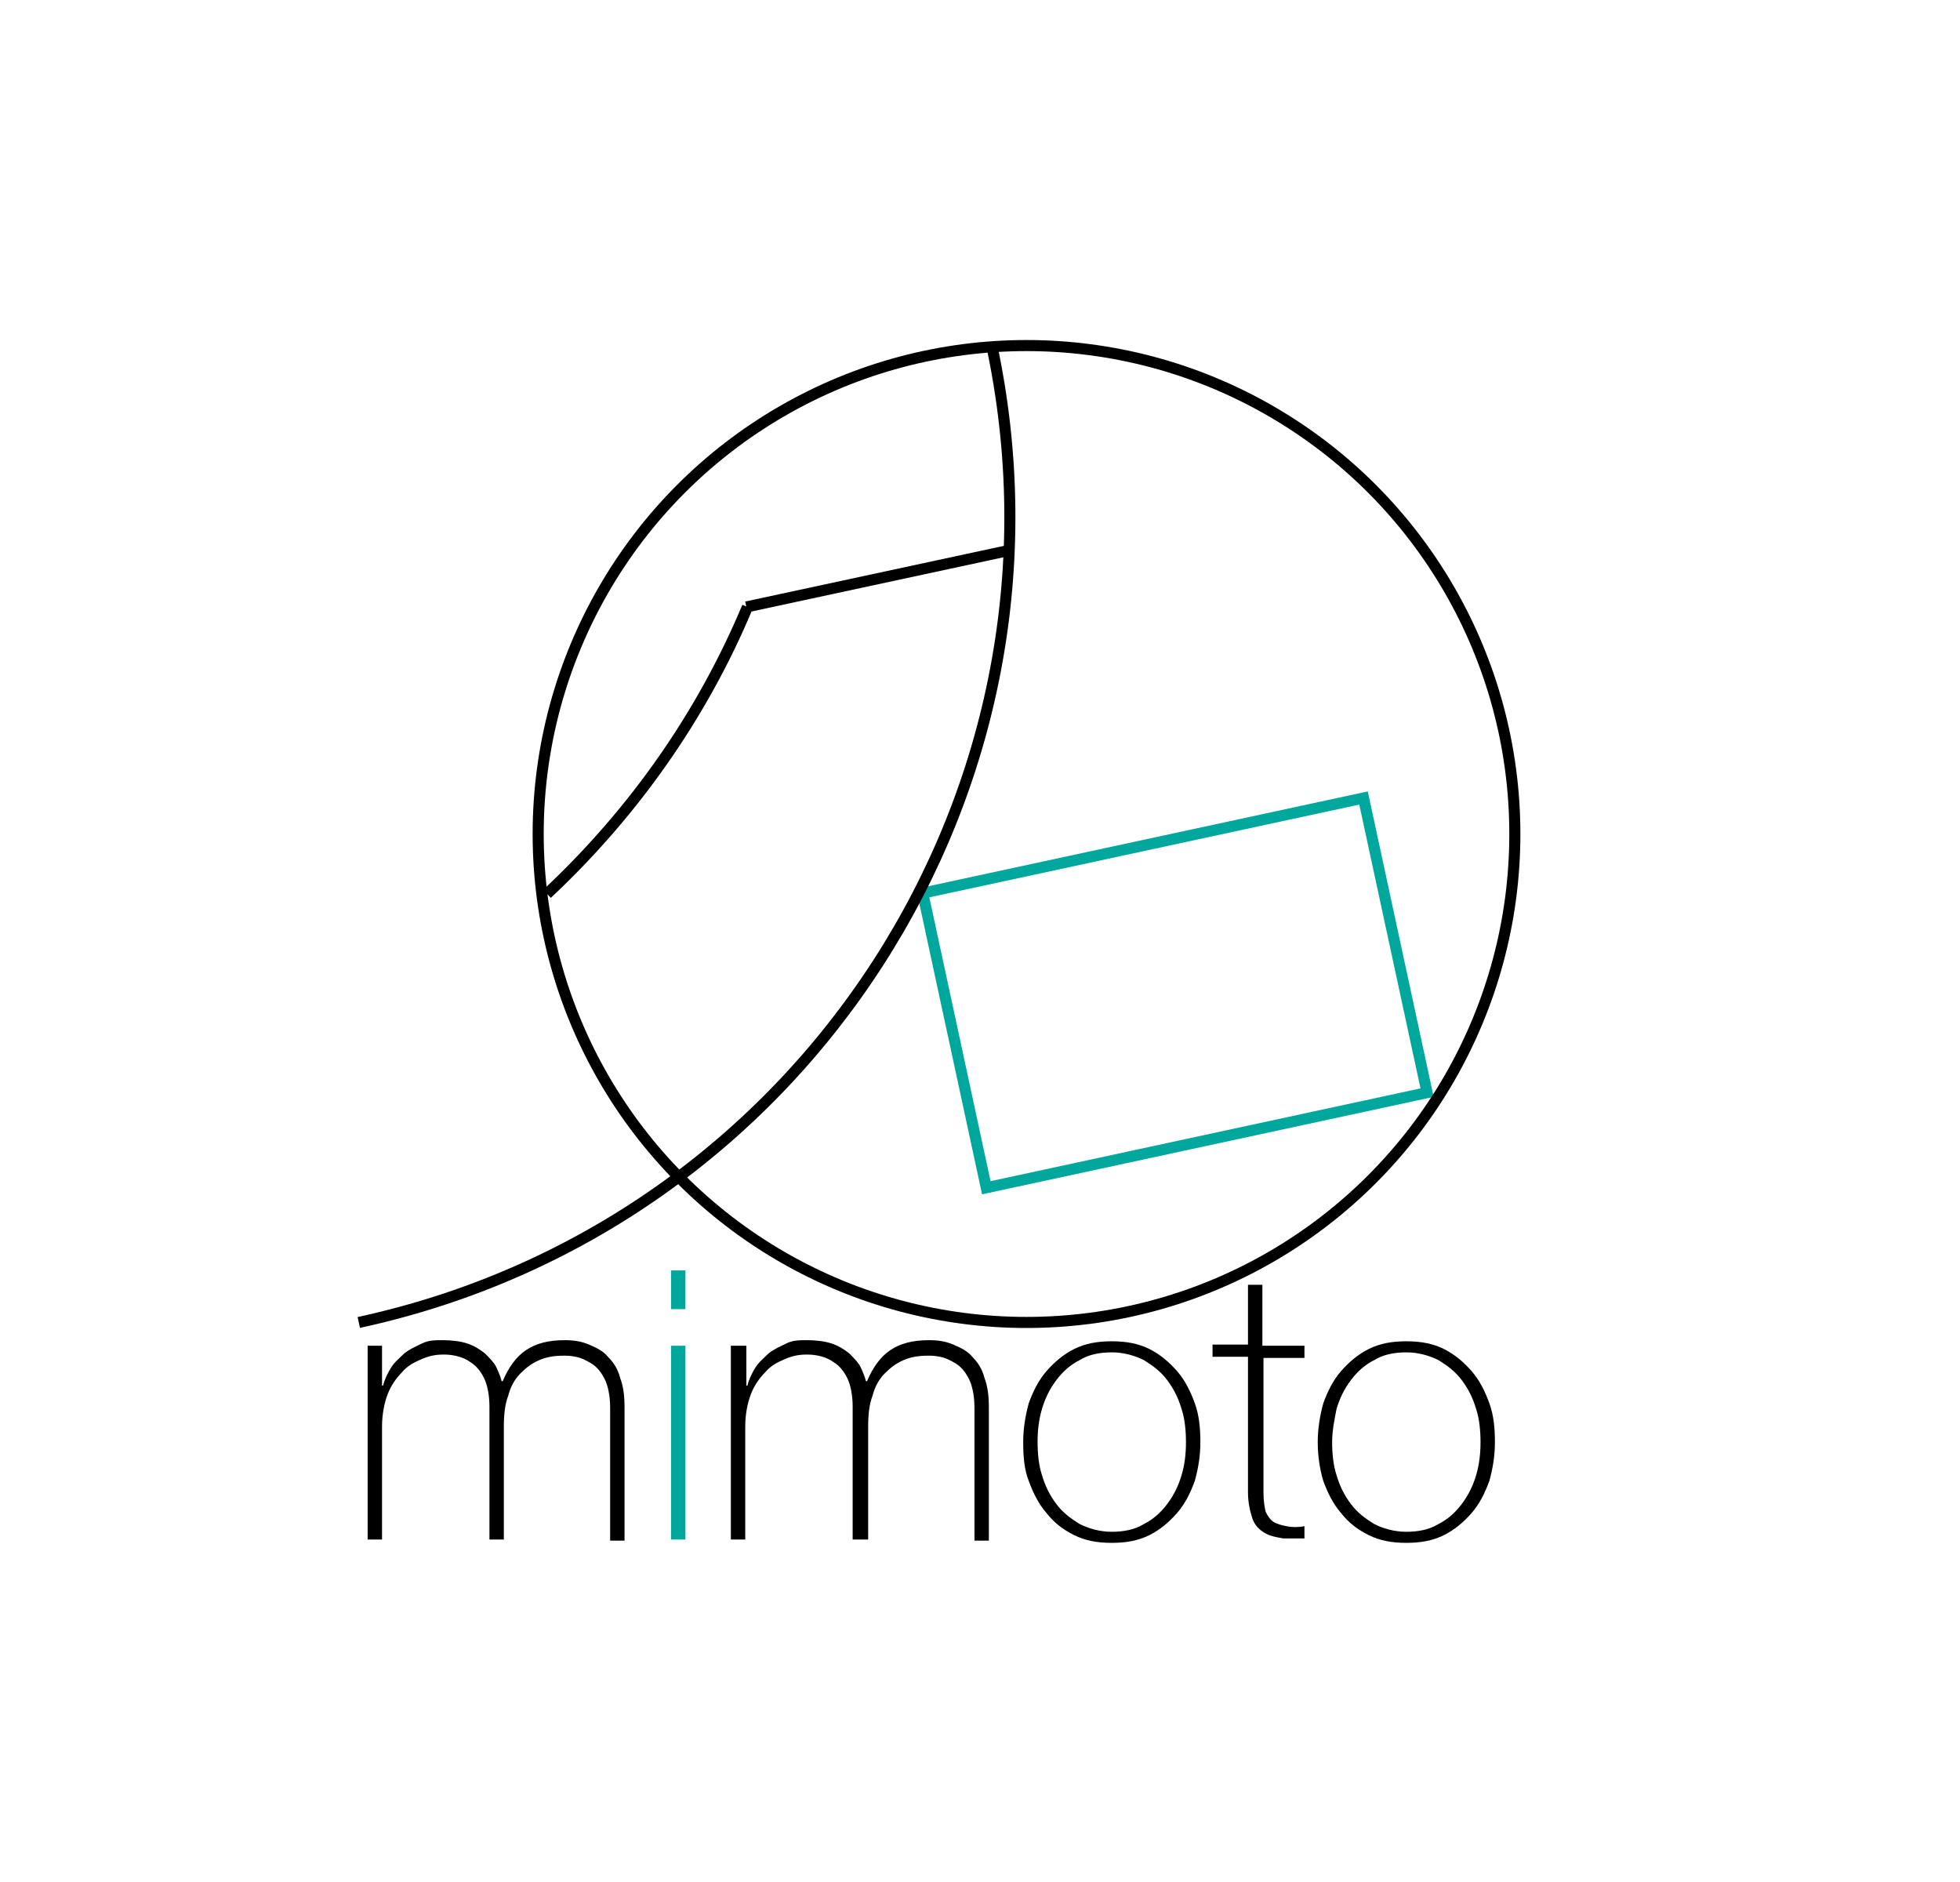 <?xml version="1.0" encoding="utf-8"?>
<!-- Generator: Adobe Illustrator 18.1.1, SVG Export Plug-In . SVG Version: 6.00 Build 0)  -->
<svg version="1.1" id="Layer_1" xmlns="http://www.w3.org/2000/svg" xmlns:xlink="http://www.w3.org/1999/xlink" x="0px" y="0px"
	 viewBox="0 0 177 169.9" enable-background="new 0 0 177 169.9" xml:space="preserve">
<g>
	<g>
		<path fill="none" stroke="#00A79D" stroke-miterlimit="10" d="M67.4,54.8"/>
		<path fill="none" stroke="#000000" stroke-miterlimit="10" d="M49.4,80.7"/>
		
			<rect x="85.7" y="76" transform="matrix(0.978 -0.211 0.211 0.978 -16.52 24.391)" fill="none" stroke="#00A79D" stroke-miterlimit="10" width="40.7" height="27.2"/>
		<g>
			<path fill="none" stroke="#000000" stroke-miterlimit="10" d="M32.4,119.4c40.2-8.7,65.8-48.3,57.1-88.5"/>
			<path fill="none" stroke="#000000" stroke-miterlimit="10" d="M49.4,80.7c7.8-7.3,14-16.1,18.1-25.9"/>
			<line fill="none" stroke="#000000" stroke-miterlimit="10" x1="67.4" y1="54.8" x2="91.1" y2="49.7"/>
			<circle fill="none" stroke="#000000" stroke-miterlimit="10" cx="92.7" cy="75.3" r="44.1"/>
		</g>
	</g>
	<g>
		<path d="M33.2,121.5h1.3v3.6h0.1c0.1-0.5,0.4-1.1,0.7-1.6s0.8-0.9,1.2-1.3c0.5-0.4,1-0.6,1.6-0.9s1.2-0.3,1.9-0.3
			c0.8,0,1.6,0.1,2.2,0.3c0.6,0.2,1.1,0.5,1.6,0.9c0.4,0.4,0.8,0.8,1,1.2c0.2,0.4,0.4,0.9,0.5,1.3h0.1c0.5-1.2,1.2-2.2,2.1-2.8
			c0.9-0.6,2-0.9,3.5-0.9c0.8,0,1.5,0.1,2.2,0.4s1.3,0.6,1.7,1.1c0.5,0.5,0.9,1.1,1.1,1.9c0.3,0.8,0.4,1.6,0.4,2.7v12h-1.3v-12
			c0-1.1-0.2-2-0.5-2.6c-0.3-0.6-0.7-1.1-1.2-1.4c-0.5-0.3-0.9-0.5-1.4-0.6c-0.5-0.1-0.8-0.1-1.1-0.1c-0.8,0-1.5,0.1-2.2,0.4
			c-0.7,0.3-1.2,0.7-1.7,1.2s-0.9,1.2-1.1,2c-0.3,0.8-0.4,1.7-0.4,2.8V139h-1.3v-12c0-1.1-0.2-2-0.5-2.6c-0.3-0.6-0.7-1.1-1.2-1.4
			c-0.4-0.3-0.9-0.5-1.4-0.6s-0.8-0.1-1.1-0.1c-0.6,0-1.2,0.1-1.9,0.4c-0.7,0.3-1.3,0.6-1.8,1.2c-0.5,0.5-1,1.2-1.3,2
			c-0.3,0.8-0.5,1.8-0.5,2.9V139h-1.3V121.5z"/>
		<path fill="#00A79D" d="M60.6,118.2v-3.5h1.3v3.5H60.6z M60.6,139v-17.5h1.3V139H60.6z"/>
		<path d="M66.1,121.5h1.3v3.6h0.1c0.1-0.5,0.4-1.1,0.7-1.6s0.8-0.9,1.2-1.3c0.5-0.4,1-0.6,1.6-0.9s1.2-0.3,1.9-0.3
			c0.8,0,1.6,0.1,2.2,0.3c0.6,0.2,1.1,0.5,1.6,0.9c0.4,0.4,0.8,0.8,1,1.2c0.2,0.4,0.4,0.9,0.5,1.3h0.1c0.5-1.2,1.2-2.2,2.1-2.8
			c0.9-0.6,2-0.9,3.5-0.9c0.8,0,1.5,0.1,2.2,0.4s1.3,0.6,1.7,1.1c0.5,0.5,0.9,1.1,1.1,1.9c0.3,0.8,0.4,1.6,0.4,2.7v12H88v-12
			c0-1.1-0.2-2-0.5-2.6c-0.3-0.6-0.7-1.1-1.2-1.4c-0.5-0.3-0.9-0.5-1.4-0.6c-0.5-0.1-0.8-0.1-1.1-0.1c-0.8,0-1.5,0.1-2.2,0.4
			c-0.7,0.3-1.2,0.7-1.7,1.2s-0.9,1.2-1.1,2c-0.3,0.8-0.4,1.7-0.4,2.8V139H77v-12c0-1.1-0.2-2-0.5-2.6c-0.3-0.6-0.7-1.1-1.2-1.4
			c-0.4-0.3-0.9-0.5-1.4-0.6s-0.8-0.1-1.1-0.1c-0.6,0-1.2,0.1-1.9,0.4c-0.7,0.3-1.3,0.6-1.8,1.2c-0.5,0.5-1,1.2-1.3,2
			c-0.3,0.8-0.5,1.8-0.5,2.9V139h-1.3V121.5z"/>
		<path d="M92.4,130.2c0-1.2,0.2-2.4,0.5-3.5c0.4-1.1,0.9-2.1,1.6-2.9c0.7-0.8,1.5-1.5,2.5-2c1-0.5,2.1-0.7,3.4-0.7
			c1.3,0,2.4,0.2,3.4,0.7c1,0.5,1.8,1.2,2.5,2c0.7,0.8,1.2,1.8,1.6,2.9c0.4,1.1,0.5,2.3,0.5,3.5c0,1.3-0.2,2.4-0.5,3.5
			c-0.4,1.1-0.9,2.1-1.6,2.9c-0.7,0.8-1.5,1.5-2.5,2c-1,0.5-2.1,0.7-3.4,0.7c-1.3,0-2.4-0.2-3.4-0.7c-1-0.5-1.8-1.1-2.5-2
			c-0.7-0.8-1.2-1.8-1.6-2.9C92.5,132.7,92.4,131.5,92.4,130.2z M93.7,130.2c0,1,0.1,2.1,0.4,3c0.3,1,0.7,1.8,1.3,2.6
			c0.6,0.8,1.3,1.3,2.1,1.8c0.8,0.4,1.8,0.7,2.9,0.7c1.1,0,2.1-0.2,2.9-0.7c0.8-0.4,1.5-1,2.1-1.8s1-1.6,1.3-2.6c0.3-1,0.4-2,0.4-3
			c0-1-0.1-2.1-0.4-3c-0.3-1-0.7-1.8-1.3-2.6c-0.6-0.8-1.3-1.3-2.1-1.8c-0.8-0.4-1.8-0.7-2.9-0.7c-1.1,0-2.1,0.2-2.9,0.7
			c-0.8,0.4-1.5,1-2.1,1.8c-0.6,0.8-1,1.6-1.3,2.6C93.8,128.2,93.7,129.2,93.7,130.2z"/>
		<path d="M117.9,122.6h-3.8v12.2c0,0.7,0.1,1.3,0.2,1.7c0.2,0.4,0.4,0.7,0.7,0.9c0.3,0.2,0.7,0.3,1.2,0.4s1,0.1,1.6,0v1.1
			c-0.7,0-1.3,0-1.9,0c-0.6-0.1-1.2-0.2-1.7-0.5s-0.9-0.7-1.1-1.3s-0.4-1.4-0.4-2.4v-12.2h-3.2v-1.1h3.2V116h1.3v5.5h3.8V122.6z"/>
		<path d="M119,130.2c0-1.2,0.2-2.4,0.5-3.5c0.4-1.1,0.9-2.1,1.6-2.9c0.7-0.8,1.5-1.5,2.5-2c1-0.5,2.1-0.7,3.4-0.7
			c1.3,0,2.4,0.2,3.4,0.7c1,0.5,1.8,1.2,2.5,2c0.7,0.8,1.2,1.8,1.6,2.9c0.4,1.1,0.5,2.3,0.5,3.5c0,1.3-0.2,2.4-0.5,3.5
			c-0.4,1.1-0.9,2.1-1.6,2.9c-0.7,0.8-1.5,1.5-2.5,2c-1,0.5-2.1,0.7-3.4,0.7c-1.3,0-2.4-0.2-3.4-0.7c-1-0.5-1.8-1.1-2.5-2
			c-0.7-0.8-1.2-1.8-1.6-2.9C119.2,132.7,119,131.5,119,130.2z M120.3,130.2c0,1,0.1,2.1,0.4,3c0.3,1,0.7,1.8,1.3,2.6
			c0.6,0.8,1.3,1.3,2.1,1.8c0.8,0.4,1.8,0.7,2.9,0.7c1.1,0,2.1-0.2,2.9-0.7c0.8-0.4,1.5-1,2.1-1.8s1-1.6,1.3-2.6c0.3-1,0.4-2,0.4-3
			c0-1-0.1-2.1-0.4-3c-0.3-1-0.7-1.8-1.3-2.6c-0.6-0.8-1.3-1.3-2.1-1.8c-0.8-0.4-1.8-0.7-2.9-0.7c-1.1,0-2.1,0.2-2.9,0.7
			c-0.8,0.4-1.5,1-2.1,1.8c-0.6,0.8-1,1.6-1.3,2.6C120.5,128.2,120.3,129.2,120.3,130.2z"/>
	</g>
</g>
</svg>

